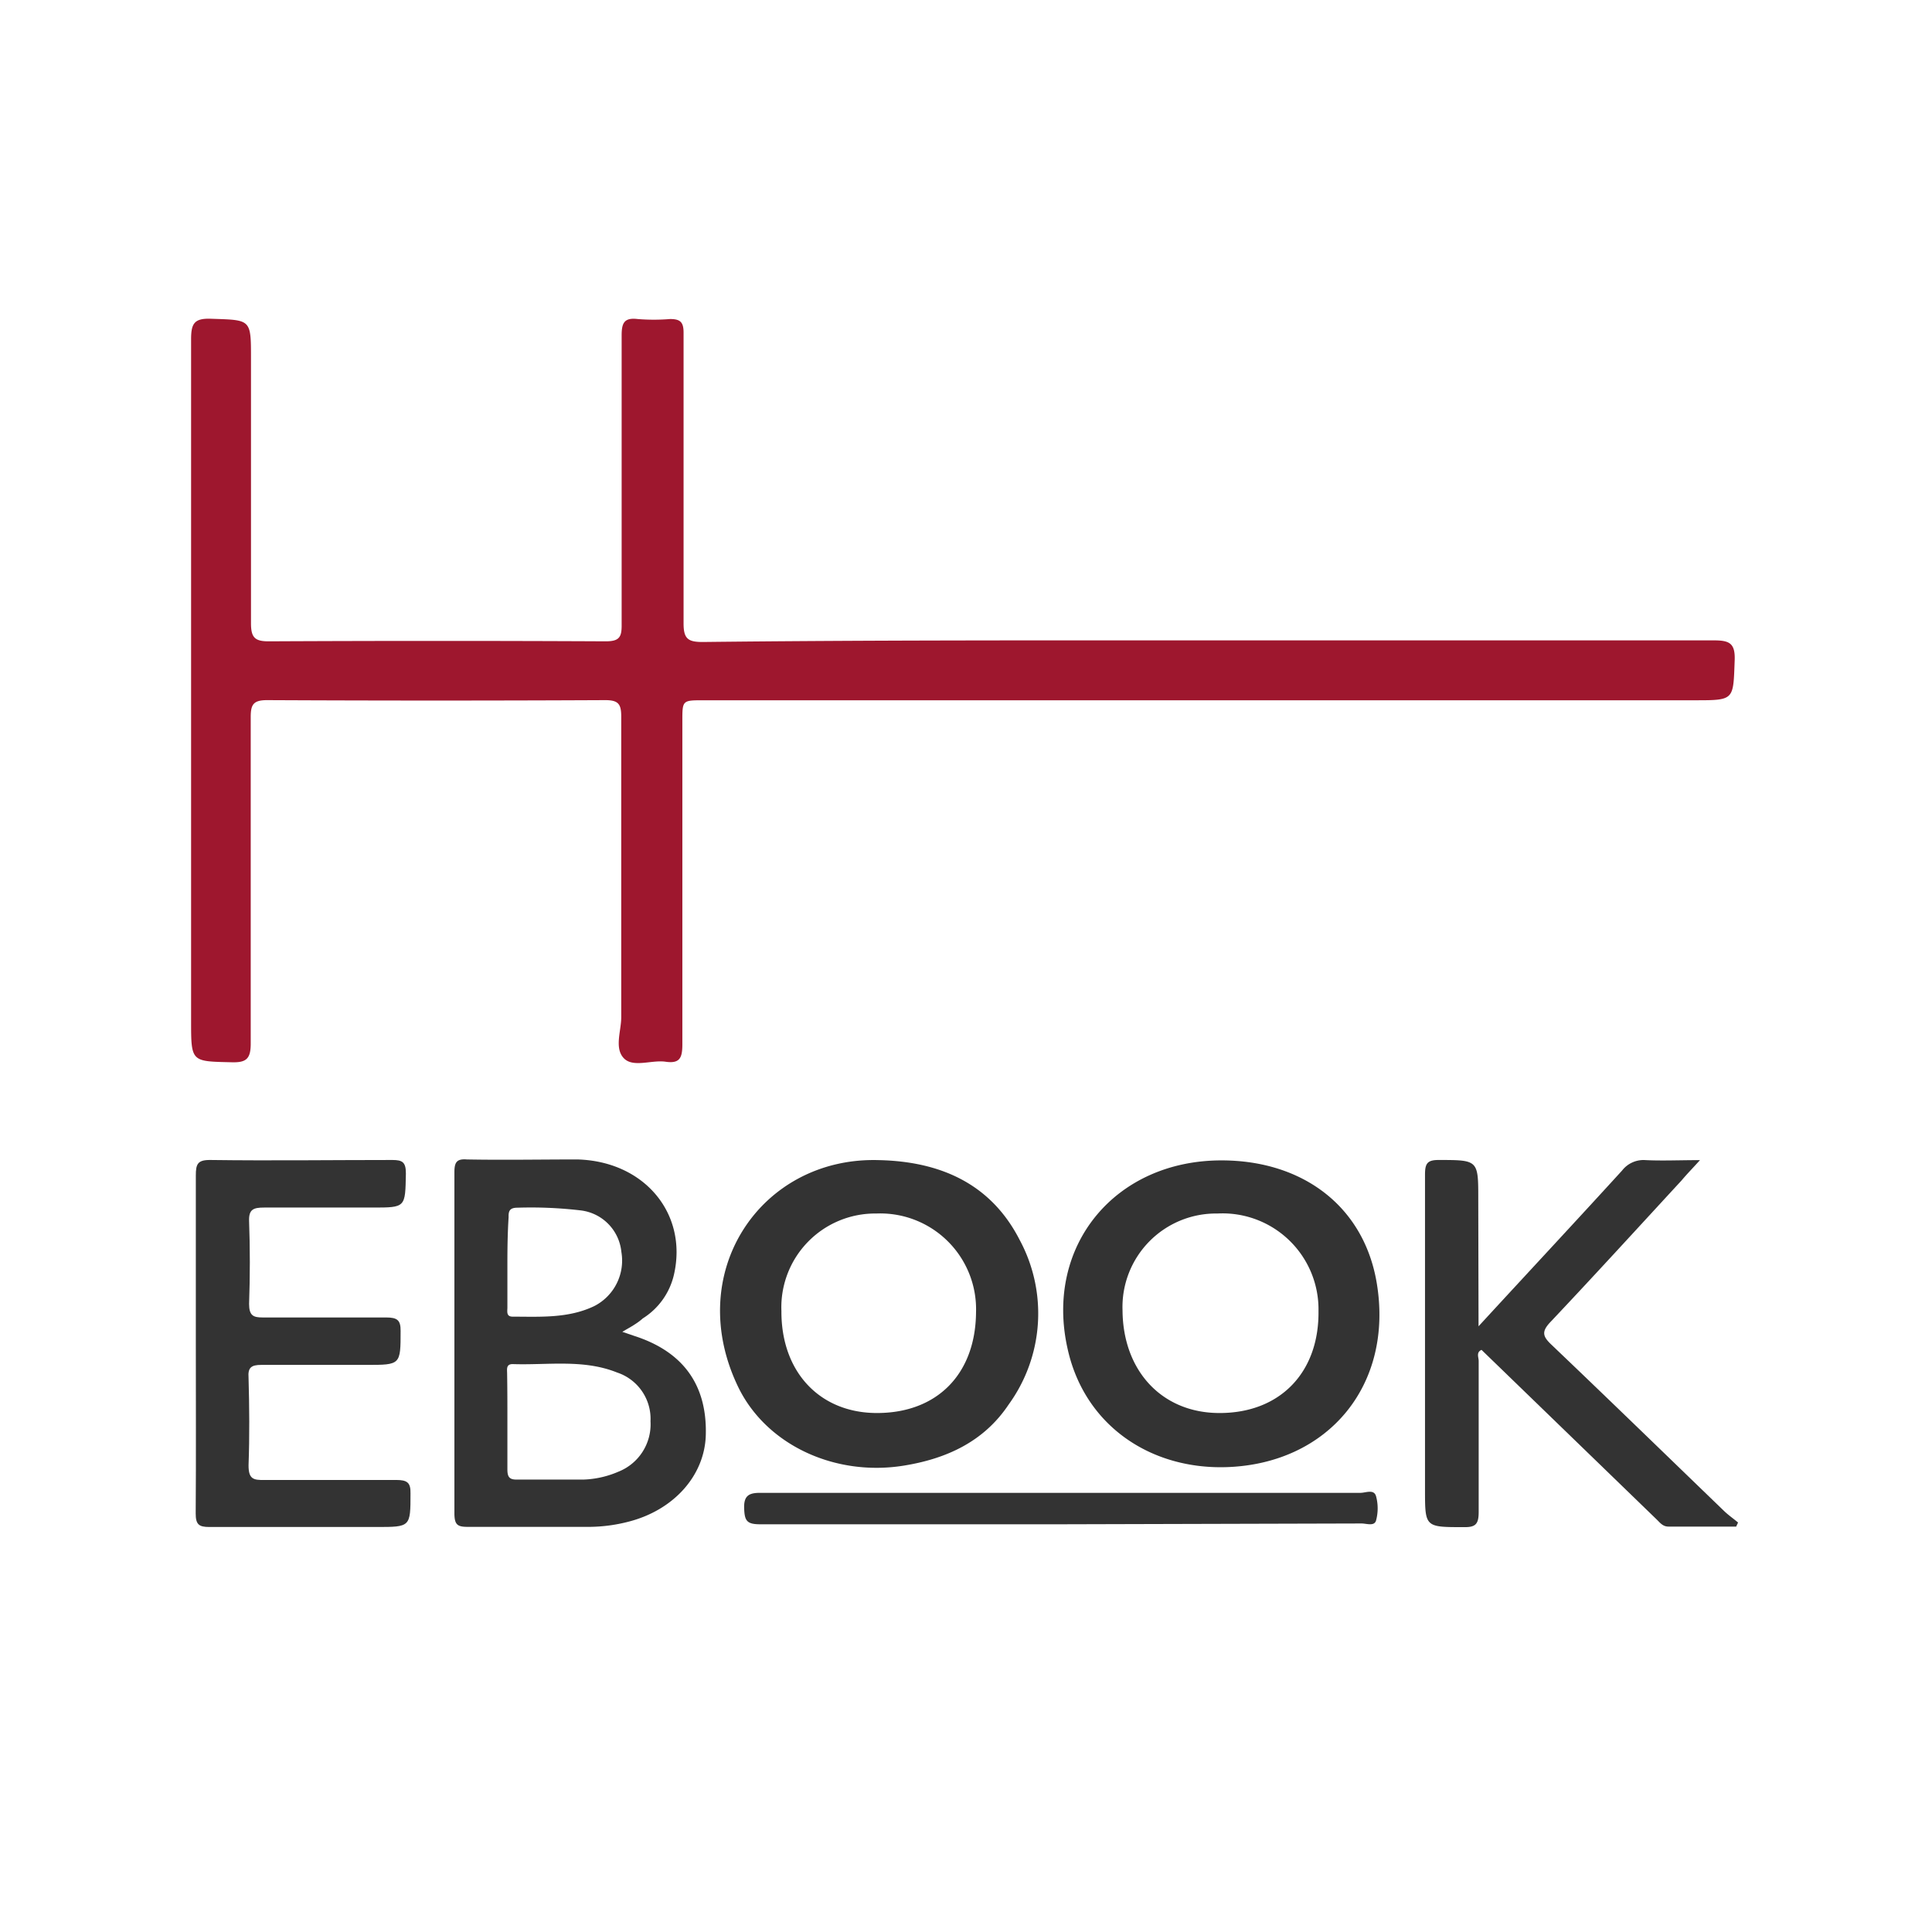 <svg id="Layer_1" data-name="Layer 1" xmlns="http://www.w3.org/2000/svg" viewBox="0 0 142.56 142.32"><defs><style>.cls-1{fill:none;}.cls-2{fill:#9e172e;}.cls-3{fill:#333;}</style></defs><path class="cls-1" d="M0,142.3Q0,71.69,0,1.1C0,.2.2,0,1.1,0Q71.29,0,141.46,0c.9,0,1.1.2,1.1,1.1q0,70.07,0,140.12c0,.9-.2,1.1-1.1,1.1Q70.74,142.27,0,142.3ZM89.15,47.25c-12.47,0-24.94,0-37.42,0-1.06,0-1.43-.22-1.41-1.36.06-5.2,0-10.4,0-15.59,0-2,0-3.92,0-5.88,0-.74-.22-1-1-1a14.67,14.67,0,0,1-2.39,0c-1-.12-1.18.31-1.18,1.22,0,7.11,0,14.23,0,21.34,0,.92-.2,1.22-1.18,1.22q-12.4-.06-24.82,0c-1.05,0-1.35-.26-1.35-1.33.06-6.51,0-13,0-19.55,0-2.89,0-2.82-2.94-2.92-1.26,0-1.48.36-1.48,1.53q.06,25.13,0,50.25c0,3.06,0,3,3,3.08,1.08,0,1.41-.26,1.4-1.38,0-8,0-16.07,0-24.1,0-.93.24-1.24,1.21-1.24q12.47.06,25,0c1,0,1.19.29,1.18,1.21,0,7.4,0,14.79,0,22.19,0,1-.44,2.35.17,3s2,.13,3.1.28S50.37,78,50.37,77c0-8,0-15.92,0-23.87,0-1.53,0-1.53,1.56-1.53h73.16c2.9,0,2.82,0,2.93-2.94.05-1.28-.39-1.48-1.55-1.48Q107.81,47.28,89.15,47.25Zm-43.23,51c.57-.34,1-.6,1.5-.9a5.18,5.18,0,0,0,2.3-3.23c1-4.49-2.18-8.37-7.13-8.5-2.71-.07-5.43,0-8.15,0-.75,0-.92.21-.92.94q0,12.58,0,25.17c0,.84.28,1,1,1,3,0,6,0,9,0a11.84,11.84,0,0,0,2.84-.38c3.34-.85,5.63-3.42,5.71-6.4.1-3.69-1.67-6.15-5.28-7.31Zm63.18-.41V88.47c0-2.89,0-2.86-2.93-2.88-.86,0-1,.27-1,1.08,0,7.75,0,15.5,0,23.25,0,2.76,0,2.73,2.82,2.76.88,0,1.16-.18,1.14-1.11-.06-3.71,0-7.43,0-11.15,0-.27-.2-.64.21-.82l12.92,12.52c.25.24.46.54.88.54h5l.14-.3c-.34-.27-.7-.52-1-.82-4.25-4.1-8.49-8.22-12.77-12.3-.63-.6-.76-.95-.08-1.67,3.27-3.45,6.47-7,9.69-10.46.41-.44.81-.89,1.35-1.49-1.49,0-2.72,0-4,0a2,2,0,0,0-1.75.77C116.25,90.14,112.78,93.88,109.1,97.86ZM64.86,85.6C56.1,85.33,50.3,94,54.56,102.52c2.11,4.18,7.15,6.43,12.14,5.62,3.16-.51,5.91-1.78,7.73-4.51a11.44,11.44,0,0,0,.8-12.16C73.1,87.32,69.36,85.7,64.86,85.6Zm25.27,0c-7.85,0-13,6.3-11.4,13.87,1.23,5.65,6.09,9,11.81,8.76,7.51-.28,12.32-6.1,11-13.63C100.62,89,96.13,85.62,90.13,85.62ZM14.45,99.09c0,4.19,0,8.39,0,12.58,0,.81.22,1,1,1,4.12,0,8.23,0,12.35,0,2.51,0,2.47,0,2.5-2.47,0-.86-.24-1.06-1.07-1-3.23,0-6.47,0-9.71,0-.83,0-1.2-.11-1.17-1.08.09-2.15.07-4.31,0-6.47,0-.75.21-1,.94-.94,2.59,0,5.19,0,7.79,0s2.45,0,2.49-2.5c0-.85-.24-1.06-1.07-1-3,0-6.07,0-9.11,0-.72,0-1.08-.09-1-1q.11-3.06,0-6.11c0-.9.32-1.05,1.11-1,2.68,0,5.35,0,8,0,2.45,0,2.41,0,2.46-2.51,0-.82-.24-1-1-1-4.48,0-8.95.05-13.43,0-.95,0-1.08.31-1.07,1.15C14.47,90.86,14.45,95,14.45,99.09Zm63.71,13.38h22.3c.37,0,1,.23,1.07-.23a3.43,3.43,0,0,0,0-1.77c-.15-.56-.76-.26-1.15-.26l-44.25,0c-.87,0-1.26.11-1.23,1.13s.24,1.2,1.19,1.19C63.45,112.45,70.81,112.47,78.16,112.47Z"/><path class="cls-2" d="M89.15,47.25q18.66,0,37.3,0c1.16,0,1.6.2,1.55,1.48-.11,2.93,0,2.94-2.93,2.94H51.91c-1.56,0-1.56,0-1.56,1.53,0,7.95,0,15.91,0,23.87,0,1-.2,1.42-1.24,1.27s-2.42.47-3.1-.28-.17-2-.17-3c0-7.4,0-14.79,0-22.19,0-.92-.21-1.21-1.18-1.21q-12.48.06-24.95,0c-1,0-1.21.31-1.21,1.24,0,8,0,16.07,0,24.1,0,1.12-.32,1.41-1.4,1.38-3-.07-3,0-3-3.08q0-25.12,0-50.25c0-1.17.22-1.58,1.48-1.53,2.94.1,2.94,0,2.94,2.92,0,6.52,0,13,0,19.55,0,1.07.3,1.34,1.35,1.33q12.4-.06,24.82,0c1,0,1.19-.3,1.18-1.22,0-7.11,0-14.23,0-21.34,0-.91.17-1.34,1.18-1.22a14.67,14.67,0,0,0,2.39,0c.74,0,1,.21,1,1,0,2,0,3.92,0,5.88,0,5.19,0,10.39,0,15.59,0,1.14.35,1.36,1.41,1.36C64.21,47.23,76.68,47.25,89.15,47.25Z"/><path class="cls-3" d="M45.92,98.27l.88.3c3.61,1.16,5.38,3.62,5.28,7.31-.08,3-2.37,5.55-5.71,6.4a11.84,11.84,0,0,1-2.84.38c-3,0-6,0-9,0-.74,0-1-.12-1-1q0-12.58,0-25.17c0-.73.17-1,.92-.94,2.72.05,5.44,0,8.15,0,4.95.13,8.16,4,7.13,8.5a5.18,5.18,0,0,1-2.3,3.23C47,97.67,46.49,97.93,45.92,98.27Zm-8.48,6.55c0,1.19,0,2.39,0,3.59,0,.55.13.78.73.76,1.64,0,3.28,0,4.91,0a7.07,7.07,0,0,0,2.55-.58A3.76,3.76,0,0,0,48,104.87a3.6,3.6,0,0,0-2.47-3.6c-2.49-1-5.13-.53-7.7-.62-.5,0-.41.39-.41.69C37.44,102.5,37.44,103.66,37.44,104.82Zm0-11.69c0,1.11,0,2.23,0,3.34,0,.3-.1.69.41.68,2,0,4.08.14,6-.78a3.77,3.77,0,0,0,2-4,3.42,3.42,0,0,0-3-3.06,31.41,31.41,0,0,0-4.65-.2c-.53,0-.69.18-.67.69C37.46,90.89,37.44,92,37.44,93.13Z"/><path class="cls-3" d="M109.1,97.86c3.68-4,7.15-7.72,10.59-11.49a2,2,0,0,1,1.75-.77c1.23.06,2.46,0,4,0-.54.6-.94,1-1.35,1.49-3.22,3.49-6.42,7-9.69,10.46-.68.72-.55,1.07.08,1.67,4.28,4.08,8.52,8.2,12.77,12.3.32.3.68.55,1,.82l-.14.3h-5c-.42,0-.63-.3-.88-.54L109.32,99.6c-.41.18-.21.55-.21.82,0,3.72,0,7.44,0,11.15,0,.93-.26,1.13-1.14,1.11-2.82,0-2.82,0-2.82-2.76,0-7.75,0-15.5,0-23.25,0-.81.16-1.08,1-1.08,2.93,0,2.93,0,2.93,2.88Z"/><path class="cls-3" d="M64.86,85.6c4.5.1,8.24,1.72,10.37,5.87a11.44,11.44,0,0,1-.8,12.16c-1.82,2.73-4.57,4-7.73,4.51-5,.81-10-1.44-12.14-5.62C50.3,94,56.1,85.33,64.86,85.6Zm-.15,18.66c4.44,0,7.27-2.87,7.31-7.42a7.07,7.07,0,0,0-7.36-7.3,6.92,6.92,0,0,0-7,7.2C57.64,101.23,60.49,104.26,64.71,104.26Z"/><path class="cls-3" d="M90.13,85.62c6,0,10.49,3.39,11.45,9,1.28,7.53-3.53,13.35-11,13.63-5.72.21-10.58-3.11-11.81-8.76C77.08,91.92,82.28,85.62,90.13,85.62ZM90,104.26c4.46,0,7.35-3,7.29-7.54a7.08,7.08,0,0,0-7.46-7.18,6.9,6.9,0,0,0-7,7.14C82.86,101.18,85.77,104.27,90,104.26Z"/><path class="cls-3" d="M14.45,99.09c0-4.12,0-8.23,0-12.35,0-.84.12-1.16,1.07-1.15,4.48.06,9,0,13.43,0,.76,0,1,.17,1,1-.05,2.51,0,2.51-2.46,2.51-2.68,0-5.35,0-8,0-.79,0-1.14.13-1.11,1q.11,3,0,6.11c0,.87.32,1,1,1,3,0,6.07,0,9.11,0,.83,0,1.08.2,1.07,1,0,2.49,0,2.5-2.49,2.5s-5.2,0-7.79,0c-.73,0-1,.19-.94.94.06,2.16.08,4.32,0,6.47,0,1,.34,1.1,1.17,1.08,3.24,0,6.48,0,9.71,0,.83,0,1.09.19,1.07,1,0,2.47,0,2.47-2.5,2.47-4.12,0-8.23,0-12.35,0-.77,0-1-.19-1-1C14.47,107.48,14.45,103.28,14.45,99.09Z"/><path class="cls-3" d="M78.16,112.47c-7.35,0-14.71,0-22.06,0-1,0-1.16-.26-1.19-1.19s.36-1.14,1.23-1.13l44.25,0c.39,0,1-.3,1.15.26a3.43,3.43,0,0,1,0,1.77c-.12.46-.7.23-1.07.23Z"/><path class="cls-1" d="M37.44,104.82c0-1.16,0-2.32,0-3.48,0-.3-.09-.71.41-.69,2.57.09,5.21-.38,7.7.62a3.6,3.6,0,0,1,2.47,3.6,3.76,3.76,0,0,1-2.41,3.67,7.07,7.07,0,0,1-2.55.58c-1.63.06-3.27,0-4.91,0-.6,0-.74-.21-.73-.76C37.47,107.21,37.44,106,37.44,104.82Z"/><path class="cls-1" d="M37.44,93.13c0-1.12,0-2.24,0-3.35,0-.51.14-.7.67-.69a31.41,31.41,0,0,1,4.65.2,3.42,3.42,0,0,1,3,3.06,3.77,3.77,0,0,1-2,4c-1.89.92-3.95.76-6,.78-.51,0-.41-.38-.41-.68C37.44,95.36,37.44,94.24,37.44,93.13Z"/><path class="cls-1" d="M64.71,104.26c-4.22,0-7.07-3-7.09-7.52a6.92,6.92,0,0,1,7-7.2A7.07,7.07,0,0,1,72,96.84C72,101.39,69.15,104.26,64.71,104.26Z"/><path class="cls-1" d="M90,104.26c-4.26,0-7.17-3.08-7.12-7.58a6.9,6.9,0,0,1,7-7.14,7.08,7.08,0,0,1,7.46,7.18C97.38,101.26,94.49,104.25,90,104.26Z"/></svg>